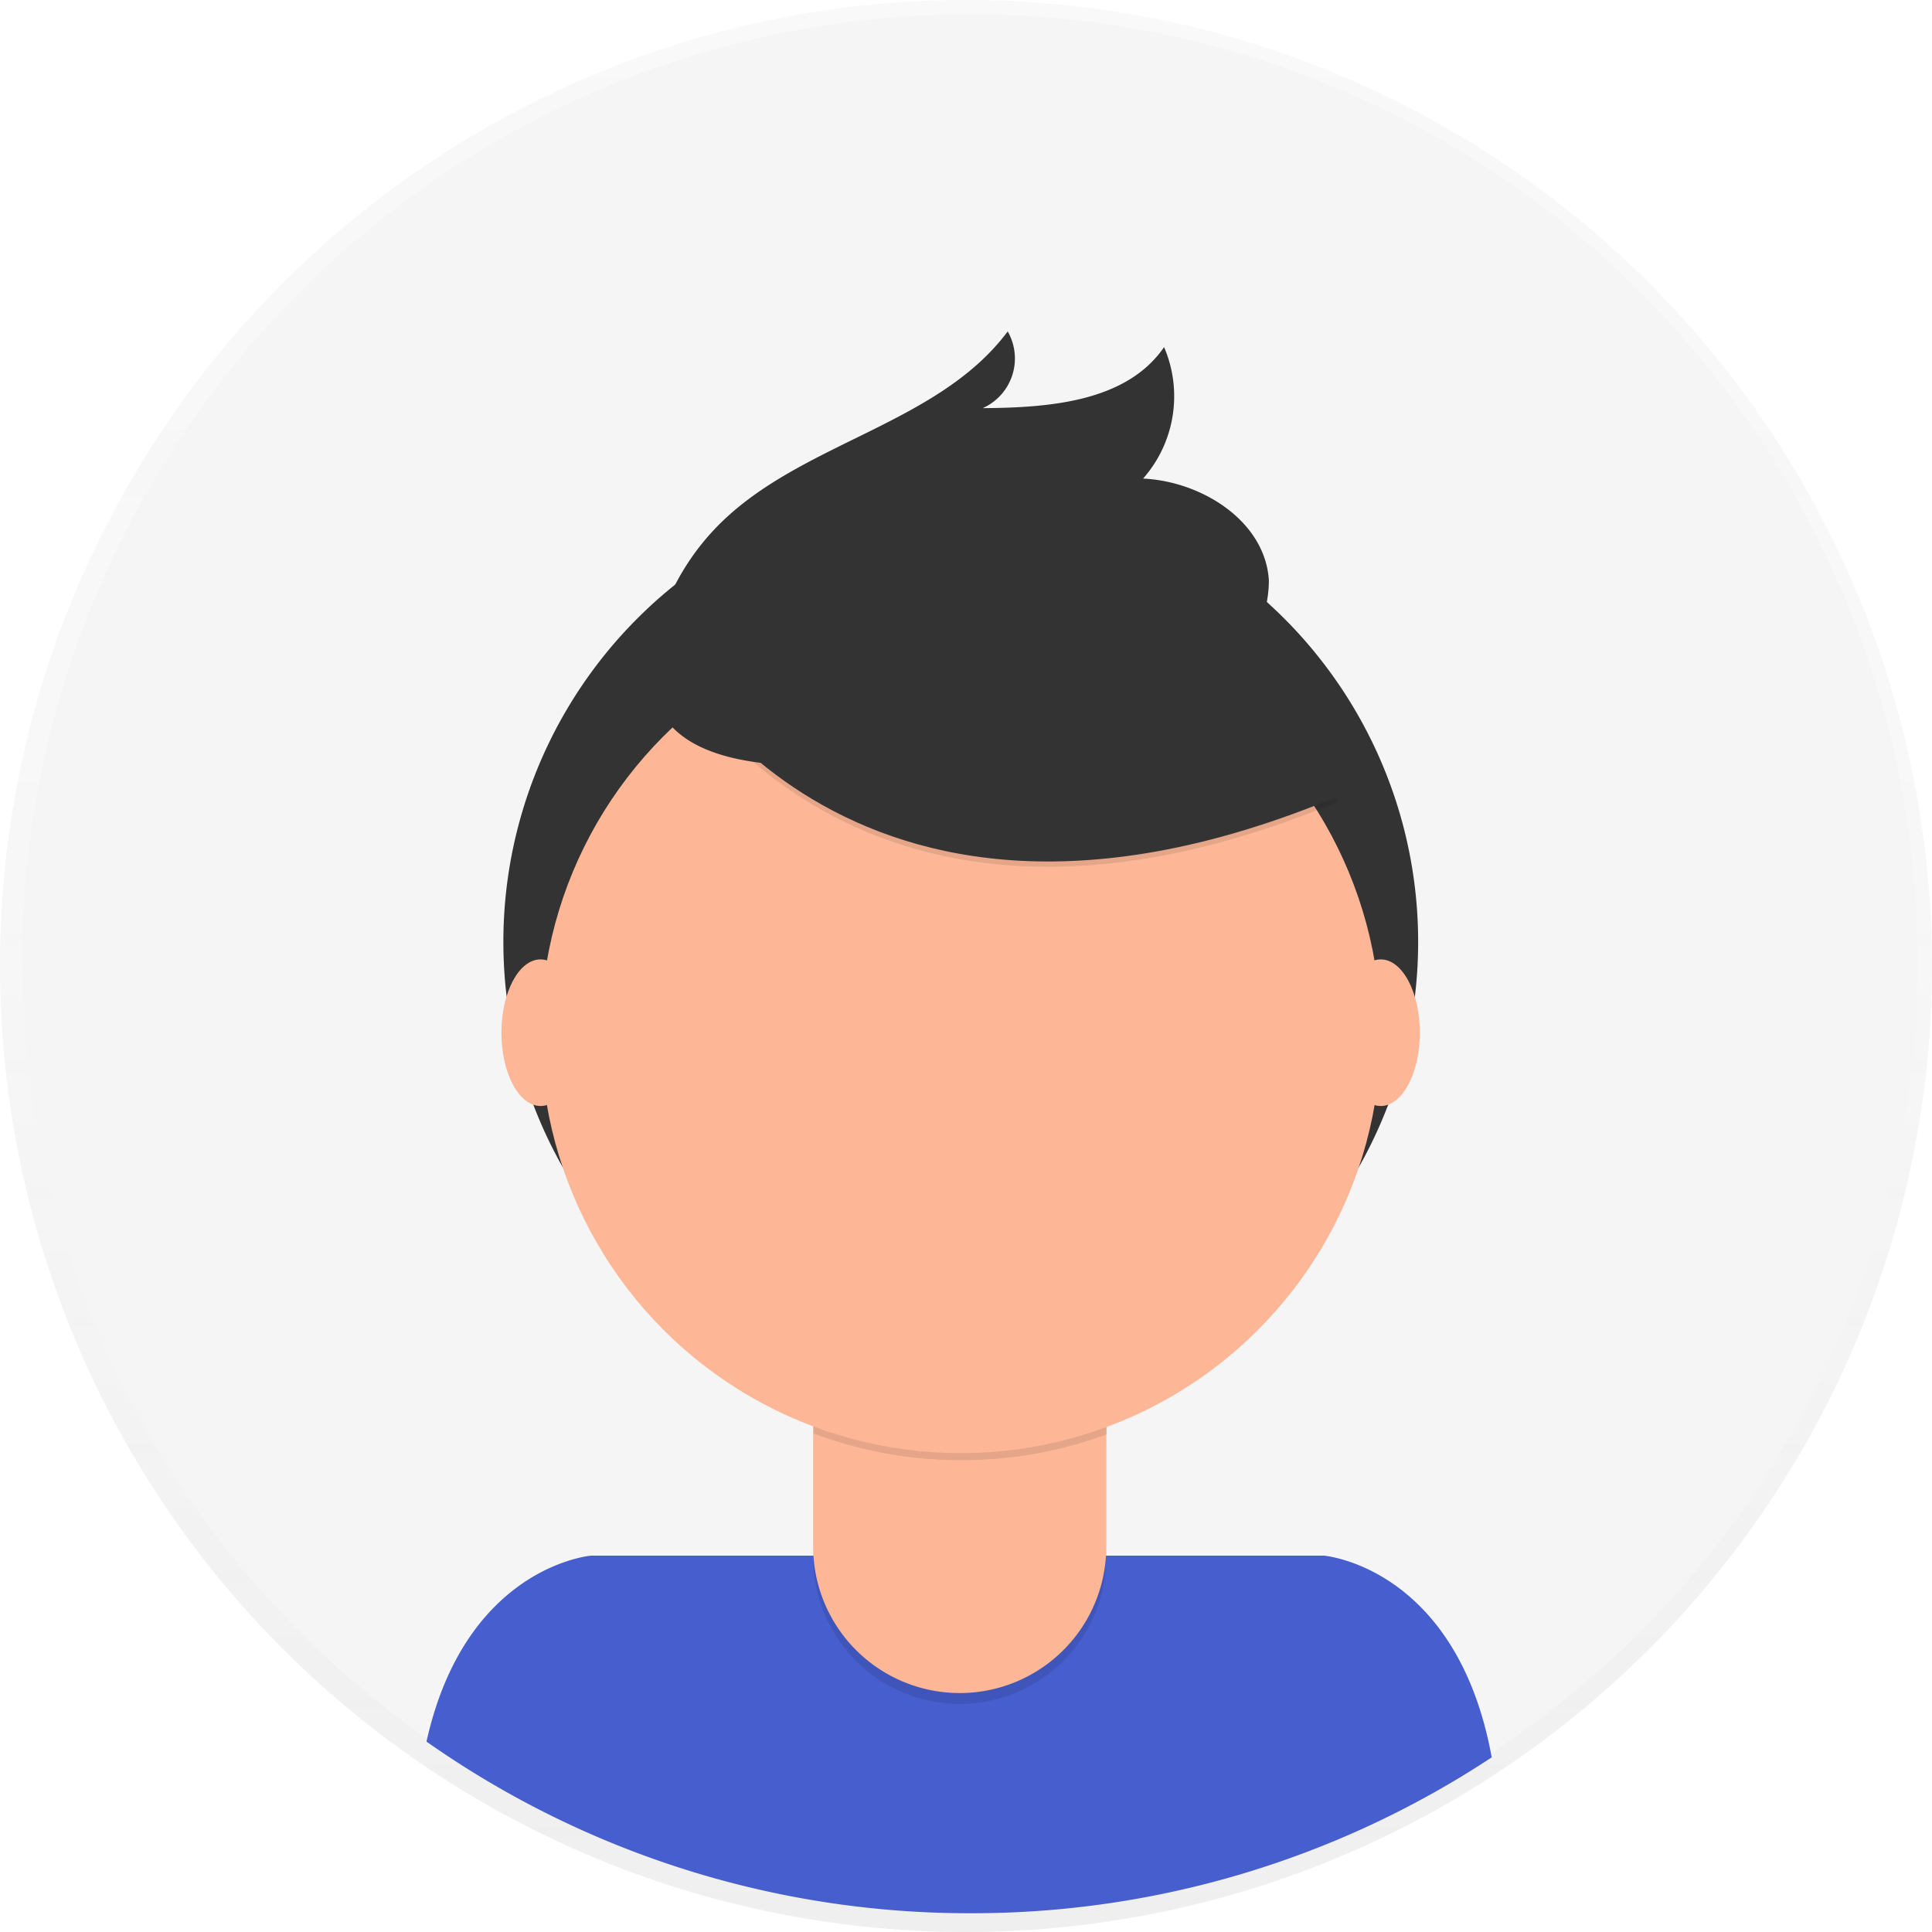 <svg id="Group_4" data-name="Group 4" xmlns="http://www.w3.org/2000/svg" xmlns:xlink="http://www.w3.org/1999/xlink" width="80" height="80" viewBox="0 0 80 80">
  <defs>
    <linearGradient id="linear-gradient" x1="0.5" y1="1" x2="0.5" gradientUnits="objectBoundingBox">
      <stop offset="0" stop-color="gray" stop-opacity="0.251"/>
      <stop offset="0.54" stop-color="gray" stop-opacity="0.122"/>
      <stop offset="1" stop-color="gray" stop-opacity="0.102"/>
    </linearGradient>
  </defs>
  <g id="Group_3" data-name="Group 3" opacity="0.5">
    <circle id="Ellipse_11" data-name="Ellipse 11" cx="40" cy="40" r="40" fill="url(#linear-gradient)"/>
  </g>
  <circle id="Ellipse_12" data-name="Ellipse 12" cx="39.24" cy="39.24" r="39.24" transform="translate(0.923 0.589)" fill="#f5f5f5"/>
  <path id="Path_133" data-name="Path 133" d="M427.3,676.647a39.052,39.052,0,0,0,21.569-6.455c-1.446-7.9-6.949-8.352-6.949-8.352H411.574s-5.193.426-6.814,7.7A39.059,39.059,0,0,0,427.3,676.647Z" transform="translate(-387.1 -597.424)" fill="#475ece"/>
  <circle id="Ellipse_13" data-name="Ellipse 13" cx="18.94" cy="18.94" r="18.94" transform="translate(20.843 20.062)" fill="#333"/>
  <path id="Path_134" data-name="Path 134" d="M293.15,476.92h12.136v9.709a6.068,6.068,0,0,1-6.066,6.068h0a6.068,6.068,0,0,1-6.068-6.068V476.92Z" transform="translate(-259.48 -422.143)" opacity="0.1"/>
  <path id="Path_135" data-name="Path 135" d="M293.552,473h11.371a.385.385,0,0,1,.385.385v9.324a6.068,6.068,0,0,1-6.071,6.069h0a6.068,6.068,0,0,1-6.068-6.068v-9.325A.385.385,0,0,1,293.552,473Z" transform="translate(-259.498 -418.673)" fill="#fdb797"/>
  <path id="Path_136" data-name="Path 136" d="M544.34,606.57a17.466,17.466,0,0,0,12.136.033V605.11H544.34Z" transform="translate(-510.648 -547.21)" opacity="0.1"/>
  <circle id="Ellipse_14" data-name="Ellipse 14" cx="17.395" cy="17.395" r="17.395" transform="translate(22.388 25.382)" fill="#fdb797"/>
  <path id="Path_137" data-name="Path 137" d="M489.49,301.974s7.331,14.881,28.011,6.239l-4.815-7.55-8.535-3.063Z" transform="translate(-462.098 -275.019)" opacity="0.1"/>
  <path id="Path_138" data-name="Path 138" d="M489.49,300.056s7.331,14.881,28.011,6.237l-4.815-7.549-8.535-3.063Z" transform="translate(-462.098 -273.32)" fill="#333"/>
  <path id="Path_139" data-name="Path 139" d="M486.132,232.494a10.049,10.049,0,0,1,2.491-4.051c3.422-3.383,9.031-4.1,11.908-7.953a2.252,2.252,0,0,1-1.034,3.176c2.757-.018,5.951-.26,7.509-2.527a5.156,5.156,0,0,1-.869,5.444c2.443.115,5.054,1.769,5.208,4.209a4.871,4.871,0,0,1-2.25,4.1,12.466,12.466,0,0,1-4.544,1.711C499.906,237.628,483.1,241.92,486.132,232.494Z" transform="translate(-458.804 -206.766)" fill="#333"/>
  <ellipse id="Ellipse_15" data-name="Ellipse 15" cx="1.618" cy="3.035" rx="1.618" ry="3.035" transform="translate(20.763 39.727)" fill="#fdb797"/>
  <ellipse id="Ellipse_16" data-name="Ellipse 16" cx="1.618" cy="3.035" rx="1.618" ry="3.035" transform="translate(55.557 39.727)" fill="#fdb797"/>
</svg>
